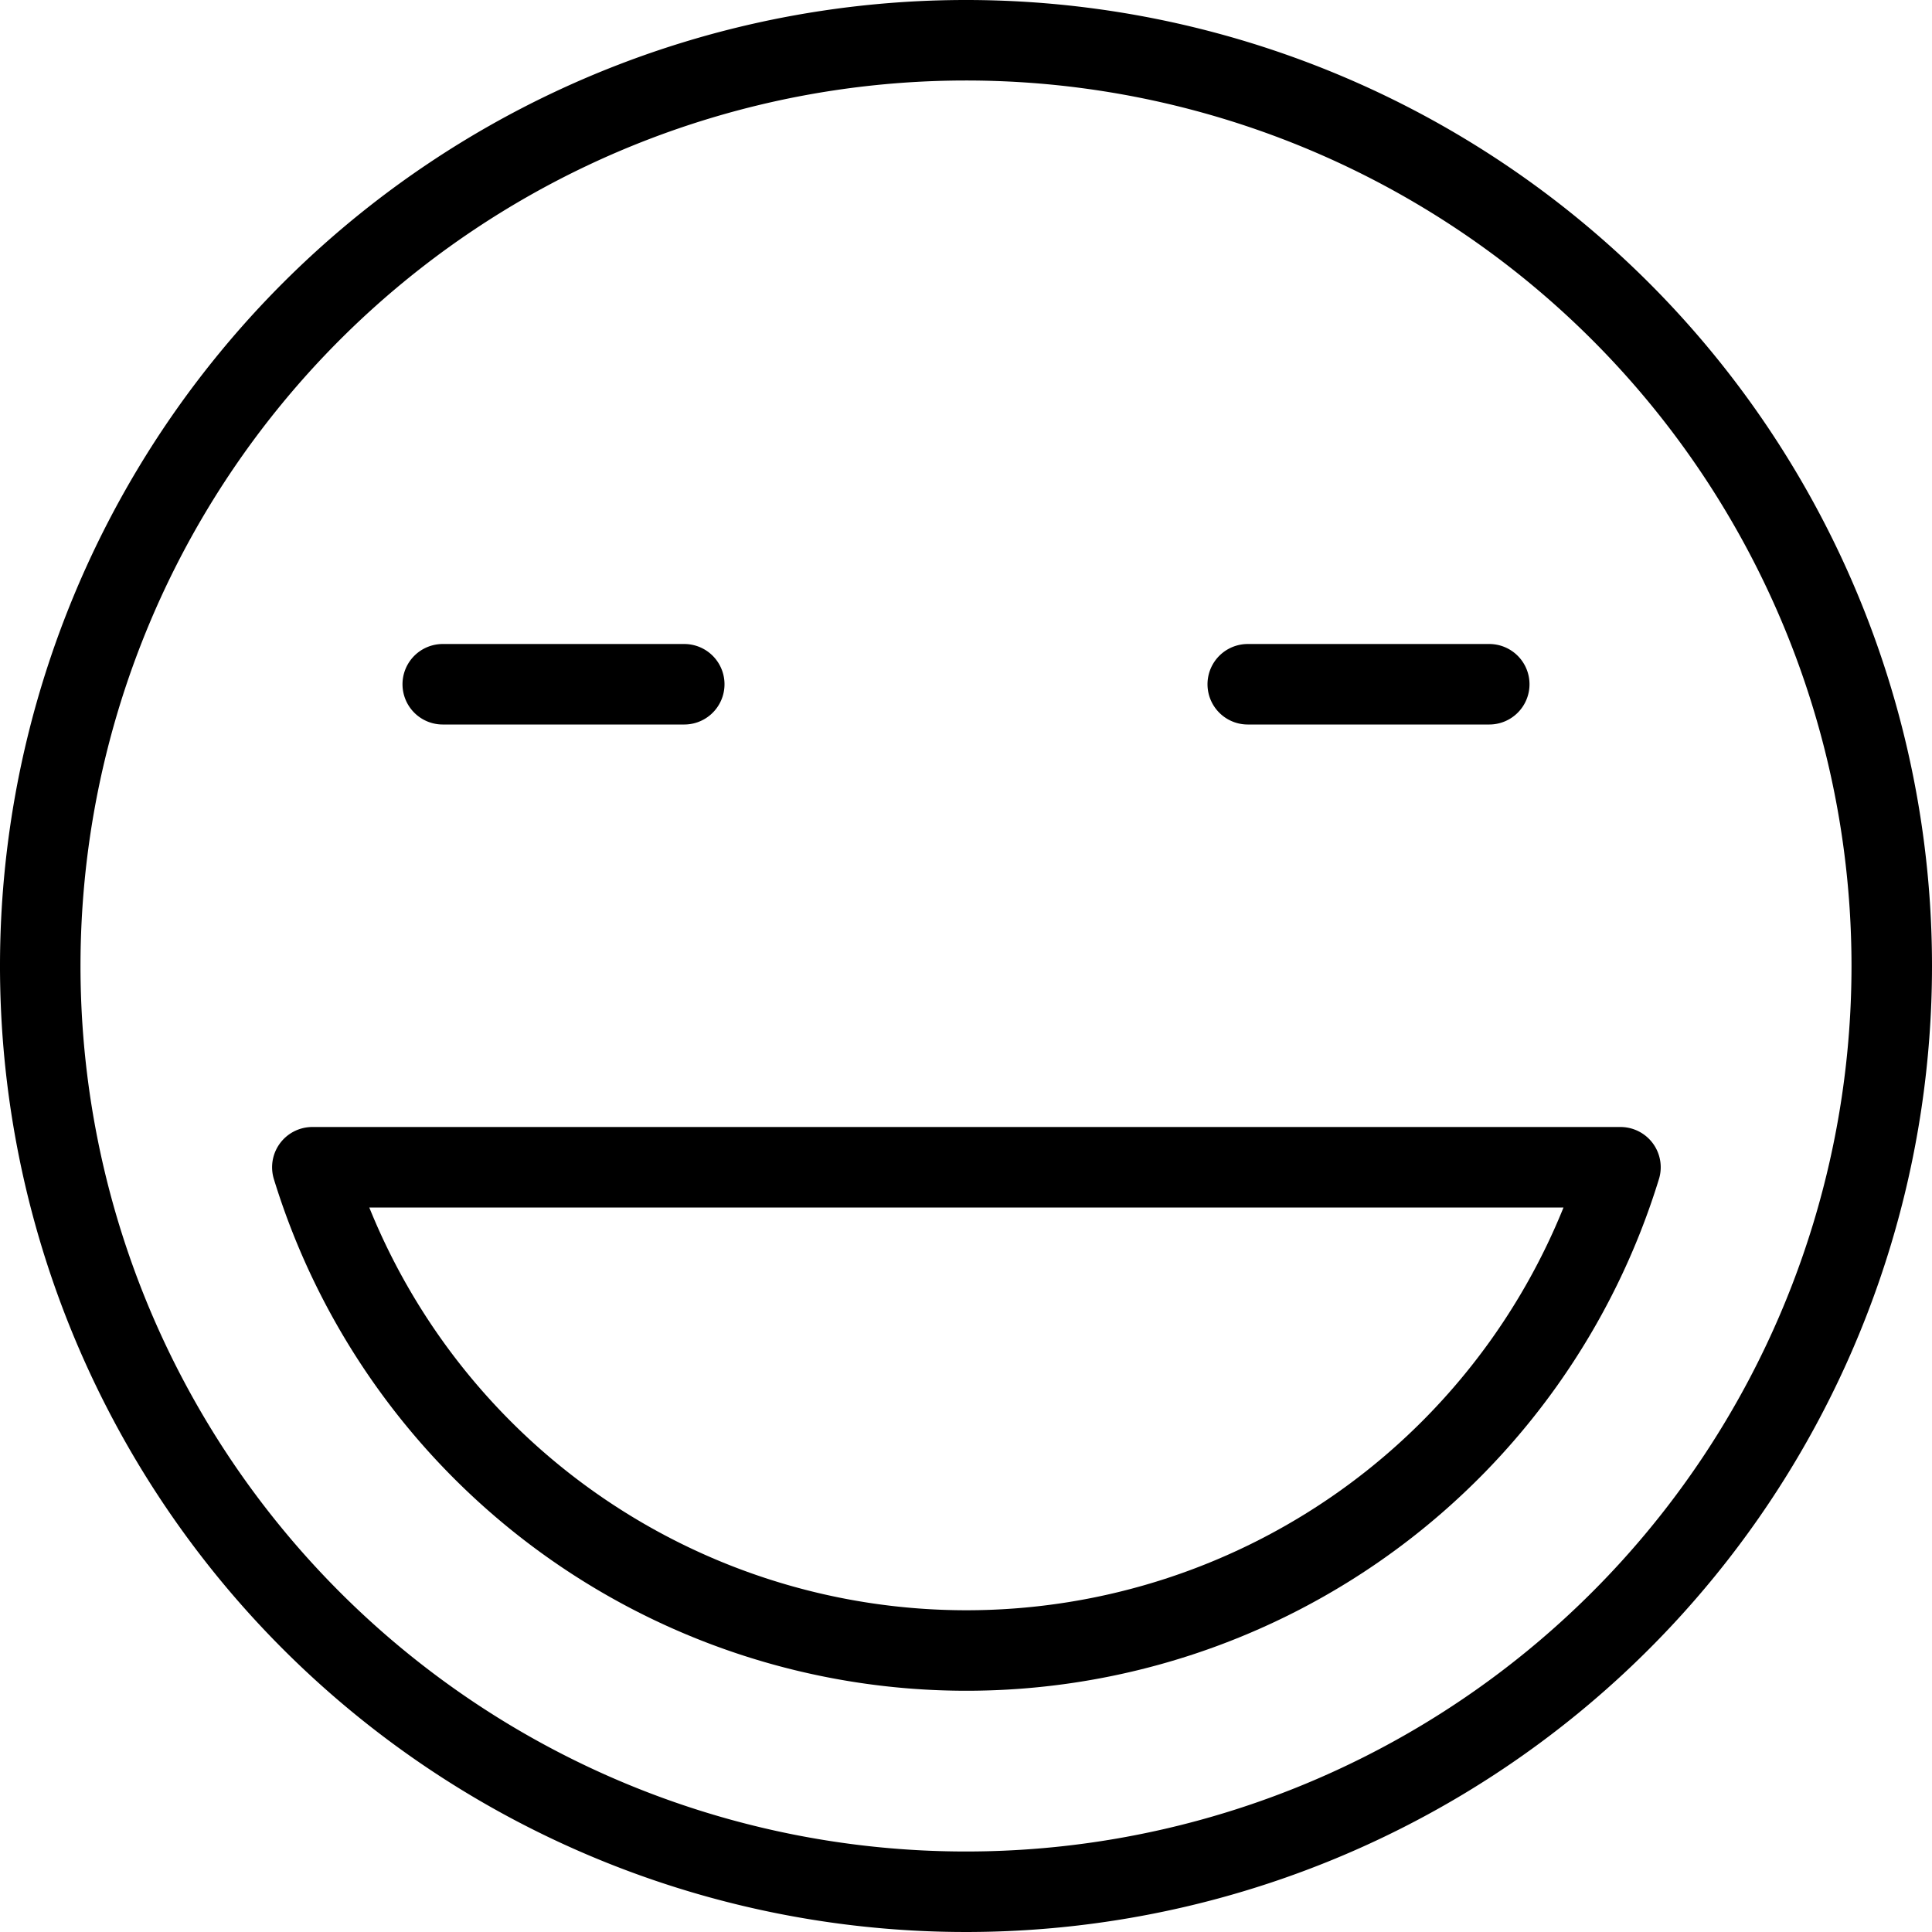 <svg class="ico ico-rating" xmlns="http://www.w3.org/2000/svg" width="24" height="24" viewBox="0 0 24 24"><g fill="none" stroke="currentColor" stroke-linecap="round" stroke-linejoin="round"><path d="M23.5 12A11.5 11.5 0 1 1 12 .5 11.5 11.5 0 0 1 23.5 12z" vector-effect="non-scaling-stroke"/><path d="M3.88 14.5a8.5 8.5 0 0 0 16.25 0zm1.62-6h3m10 0h-3" vector-effect="non-scaling-stroke"/></g></svg>